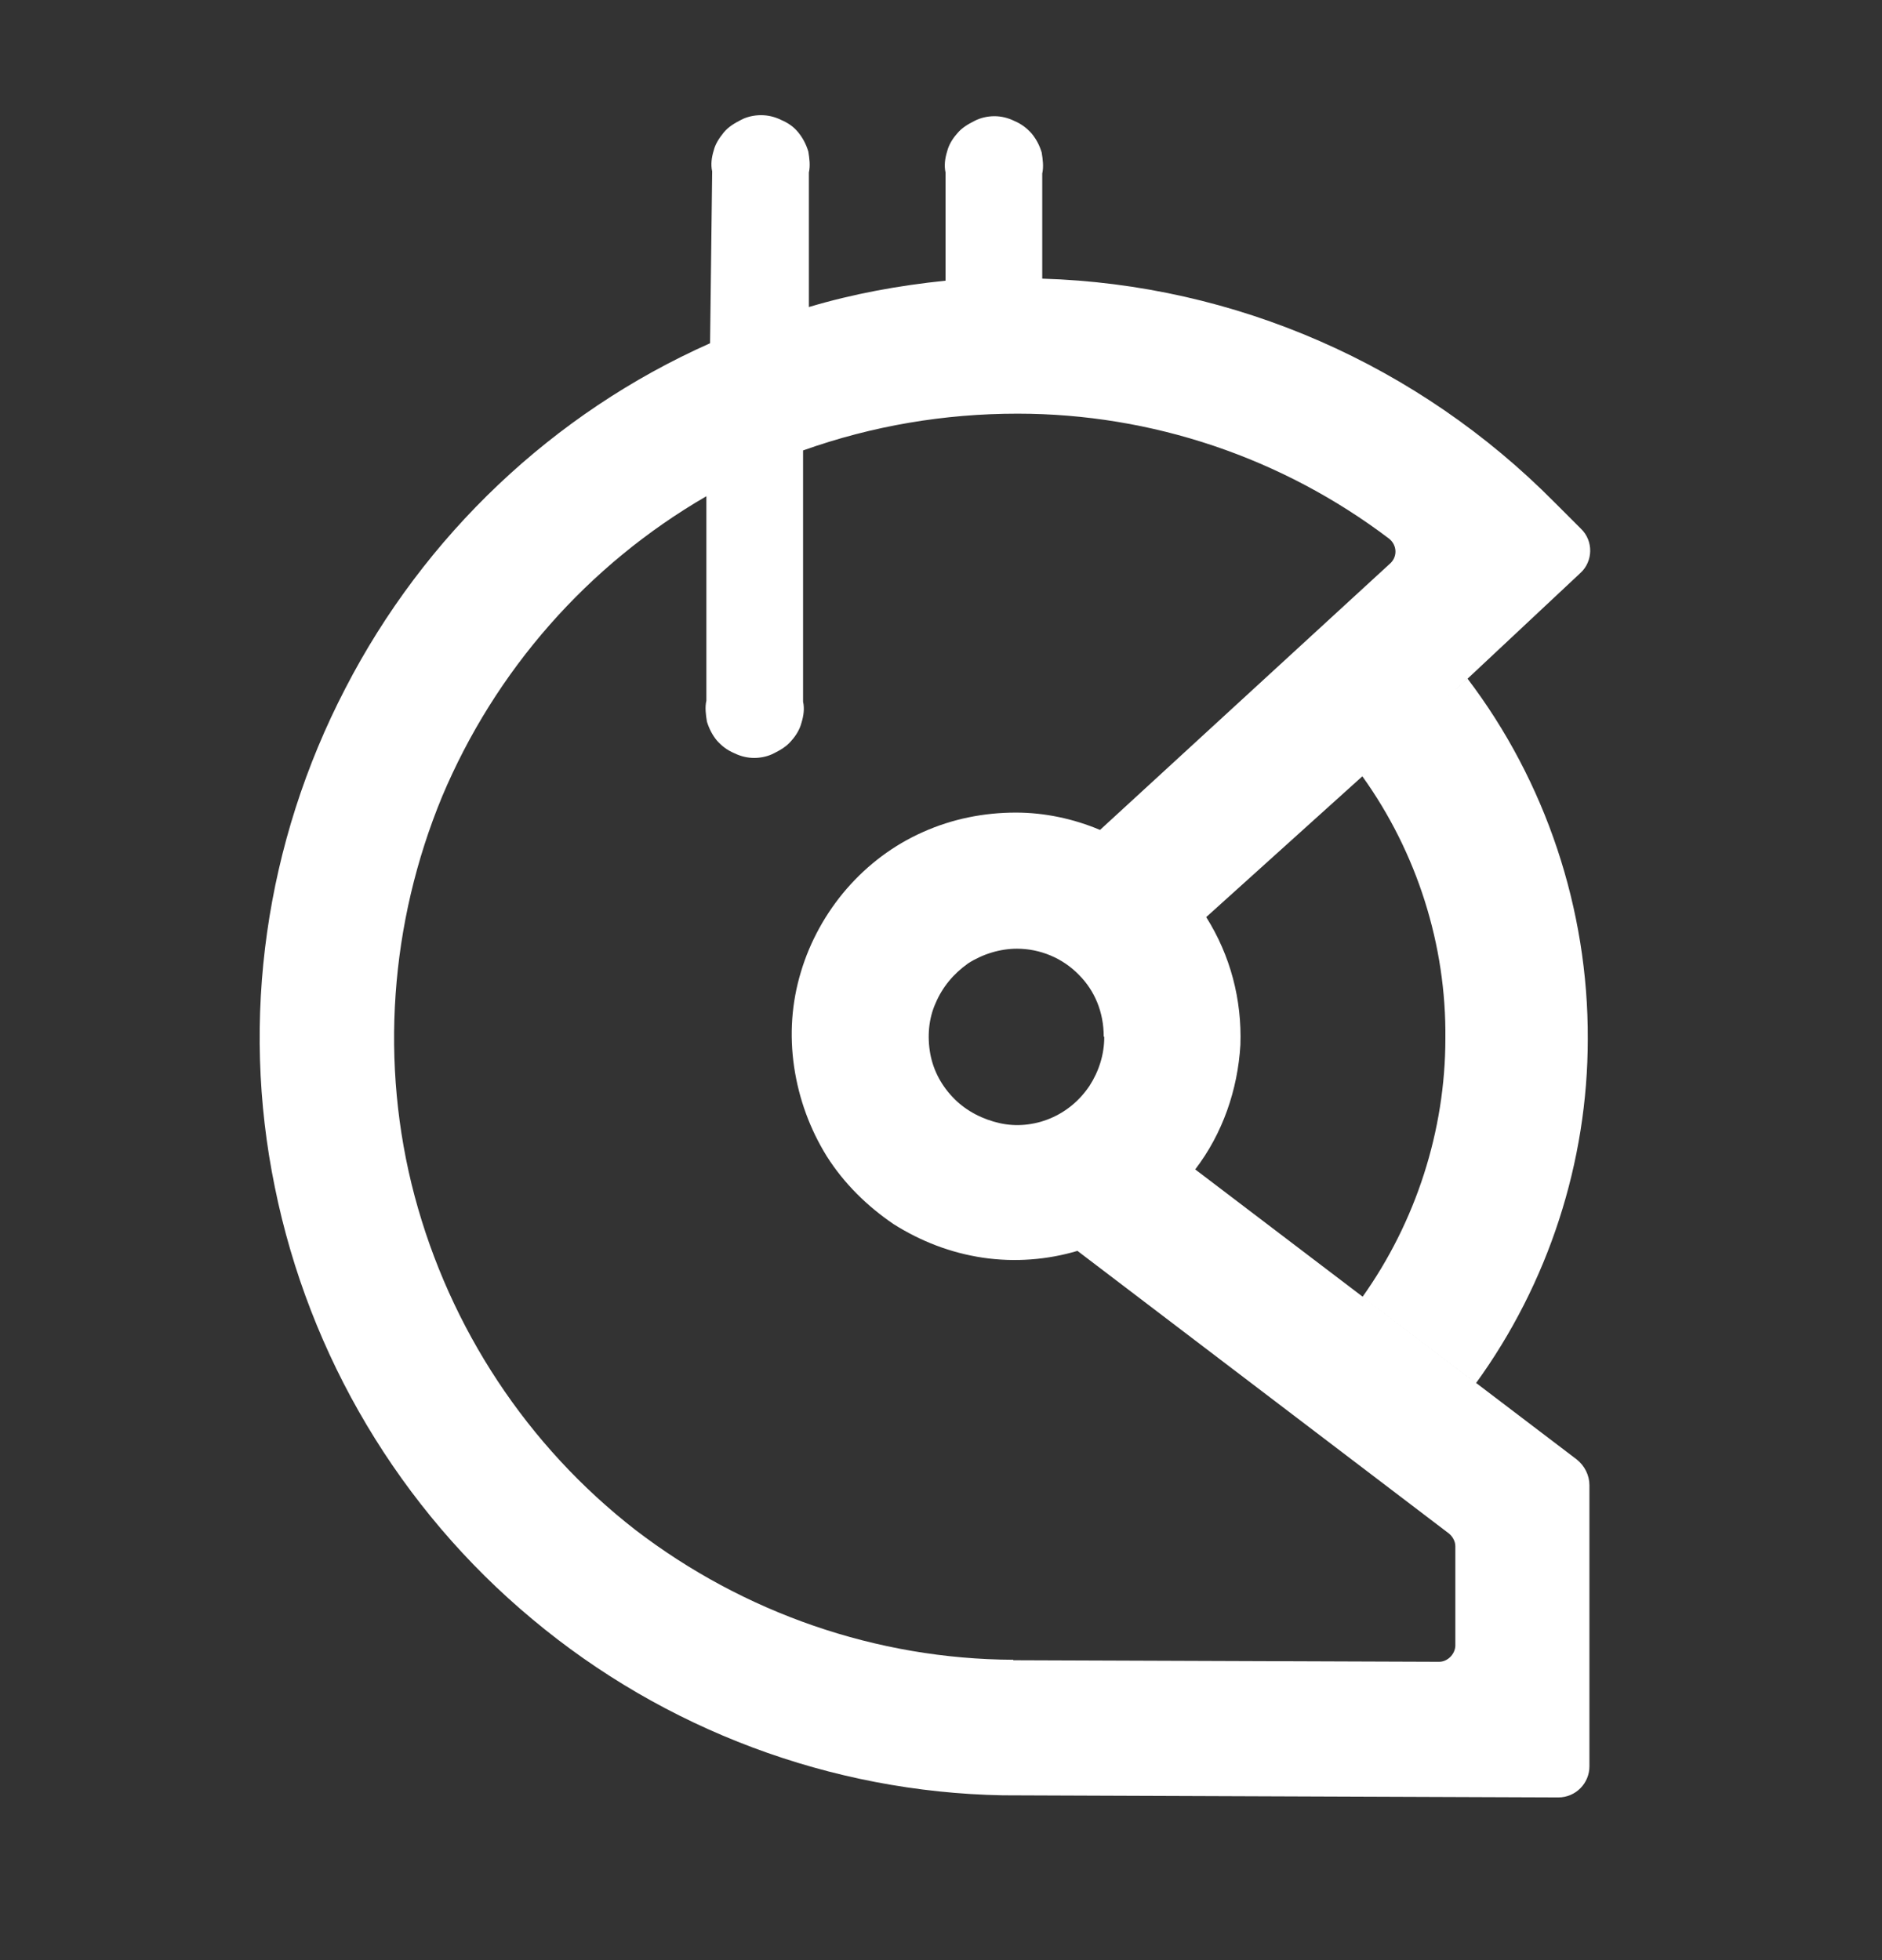 <svg width="24" height="25" viewBox="0 0 24 25" fill="none" xmlns="http://www.w3.org/2000/svg">
<rect x="0" y="0" width="24" height="25" fill="#333333" stroke="none"/>
<path fill-rule="evenodd" clip-rule="evenodd" d="M17.373 9.901C18.07 10.873 18.445 12.053 18.432 13.246C18.432 14.419 18.056 15.585 17.373 16.544L18.821 17.643C19.746 16.369 20.248 14.821 20.248 13.252C20.255 11.597 19.712 9.968 18.713 8.654L17.882 9.405L17.373 9.894V9.901Z" fill="#fff"/>
<path fill-rule="evenodd" clip-rule="evenodd" d="M20.108 18.615L15.242 14.915C15.59 14.459 15.784 13.903 15.818 13.326C15.838 12.75 15.691 12.187 15.382 11.697L17.715 9.593L20.155 7.307C20.316 7.16 20.322 6.898 20.161 6.744L19.826 6.409C18.09 4.653 15.751 3.627 13.291 3.554V2.213C13.311 2.126 13.298 2.032 13.284 1.945C13.258 1.858 13.217 1.777 13.157 1.704C13.097 1.637 13.03 1.583 12.936 1.543C12.855 1.503 12.768 1.482 12.681 1.482C12.594 1.482 12.5 1.503 12.426 1.543C12.346 1.583 12.265 1.63 12.205 1.704C12.145 1.771 12.098 1.851 12.078 1.932C12.051 2.019 12.038 2.112 12.058 2.2V3.58C11.461 3.641 10.878 3.748 10.315 3.916V2.2C10.335 2.112 10.322 2.019 10.308 1.932C10.281 1.844 10.241 1.764 10.181 1.69C10.121 1.616 10.054 1.57 9.96 1.529C9.879 1.489 9.792 1.469 9.705 1.469C9.618 1.469 9.524 1.489 9.45 1.529C9.37 1.57 9.29 1.616 9.229 1.69C9.169 1.764 9.122 1.838 9.102 1.918C9.075 2.005 9.062 2.099 9.082 2.186L9.055 4.378C7.051 5.269 5.409 6.831 4.403 8.782C3.384 10.746 3.063 12.991 3.505 15.143C3.941 17.294 5.1 19.245 6.789 20.652C8.472 22.06 10.597 22.858 12.788 22.898L19.873 22.925C20.094 22.925 20.269 22.744 20.269 22.529V18.943C20.269 18.816 20.208 18.695 20.108 18.615ZM12.922 21.169C11.18 21.162 9.484 20.572 8.103 19.513C6.722 18.44 5.737 16.939 5.288 15.257C4.839 13.568 4.973 11.771 5.637 10.162C6.313 8.554 7.493 7.207 9.008 6.329V8.936C8.988 9.023 9.001 9.117 9.015 9.204C9.042 9.291 9.082 9.372 9.142 9.445C9.202 9.512 9.269 9.566 9.363 9.606C9.444 9.646 9.531 9.667 9.618 9.667C9.705 9.667 9.799 9.646 9.873 9.606C9.953 9.566 10.034 9.519 10.094 9.445C10.154 9.378 10.201 9.298 10.221 9.217C10.248 9.13 10.261 9.036 10.241 8.949V5.745C11.126 5.43 12.044 5.276 12.976 5.276C14.692 5.276 16.354 5.839 17.715 6.871C17.815 6.952 17.822 7.093 17.735 7.18L14.028 10.585C13.693 10.444 13.325 10.364 12.956 10.364C12.547 10.364 12.145 10.444 11.77 10.612C11.394 10.779 11.066 11.027 10.798 11.335C10.53 11.644 10.328 12.012 10.214 12.395C10.094 12.79 10.067 13.199 10.127 13.608C10.188 14.017 10.328 14.399 10.543 14.747C10.764 15.096 11.059 15.384 11.394 15.612C11.743 15.833 12.125 15.98 12.534 16.041C12.943 16.101 13.358 16.068 13.74 15.954L18.479 19.56C18.526 19.6 18.559 19.66 18.559 19.721V20.994C18.553 21.101 18.459 21.195 18.352 21.195L12.922 21.175V21.169ZM14.082 13.226C14.082 13.447 14.015 13.661 13.894 13.849C13.767 14.037 13.599 14.178 13.392 14.265C13.184 14.352 12.956 14.372 12.748 14.325C12.54 14.278 12.333 14.178 12.172 14.017C12.011 13.856 11.904 13.661 11.863 13.44C11.823 13.219 11.843 12.991 11.93 12.797C12.018 12.589 12.158 12.421 12.346 12.287C12.534 12.167 12.755 12.1 12.969 12.1C13.264 12.1 13.553 12.22 13.76 12.435C13.961 12.636 14.075 12.911 14.075 13.219L14.082 13.226Z" fill="#fff"/>
</svg>
